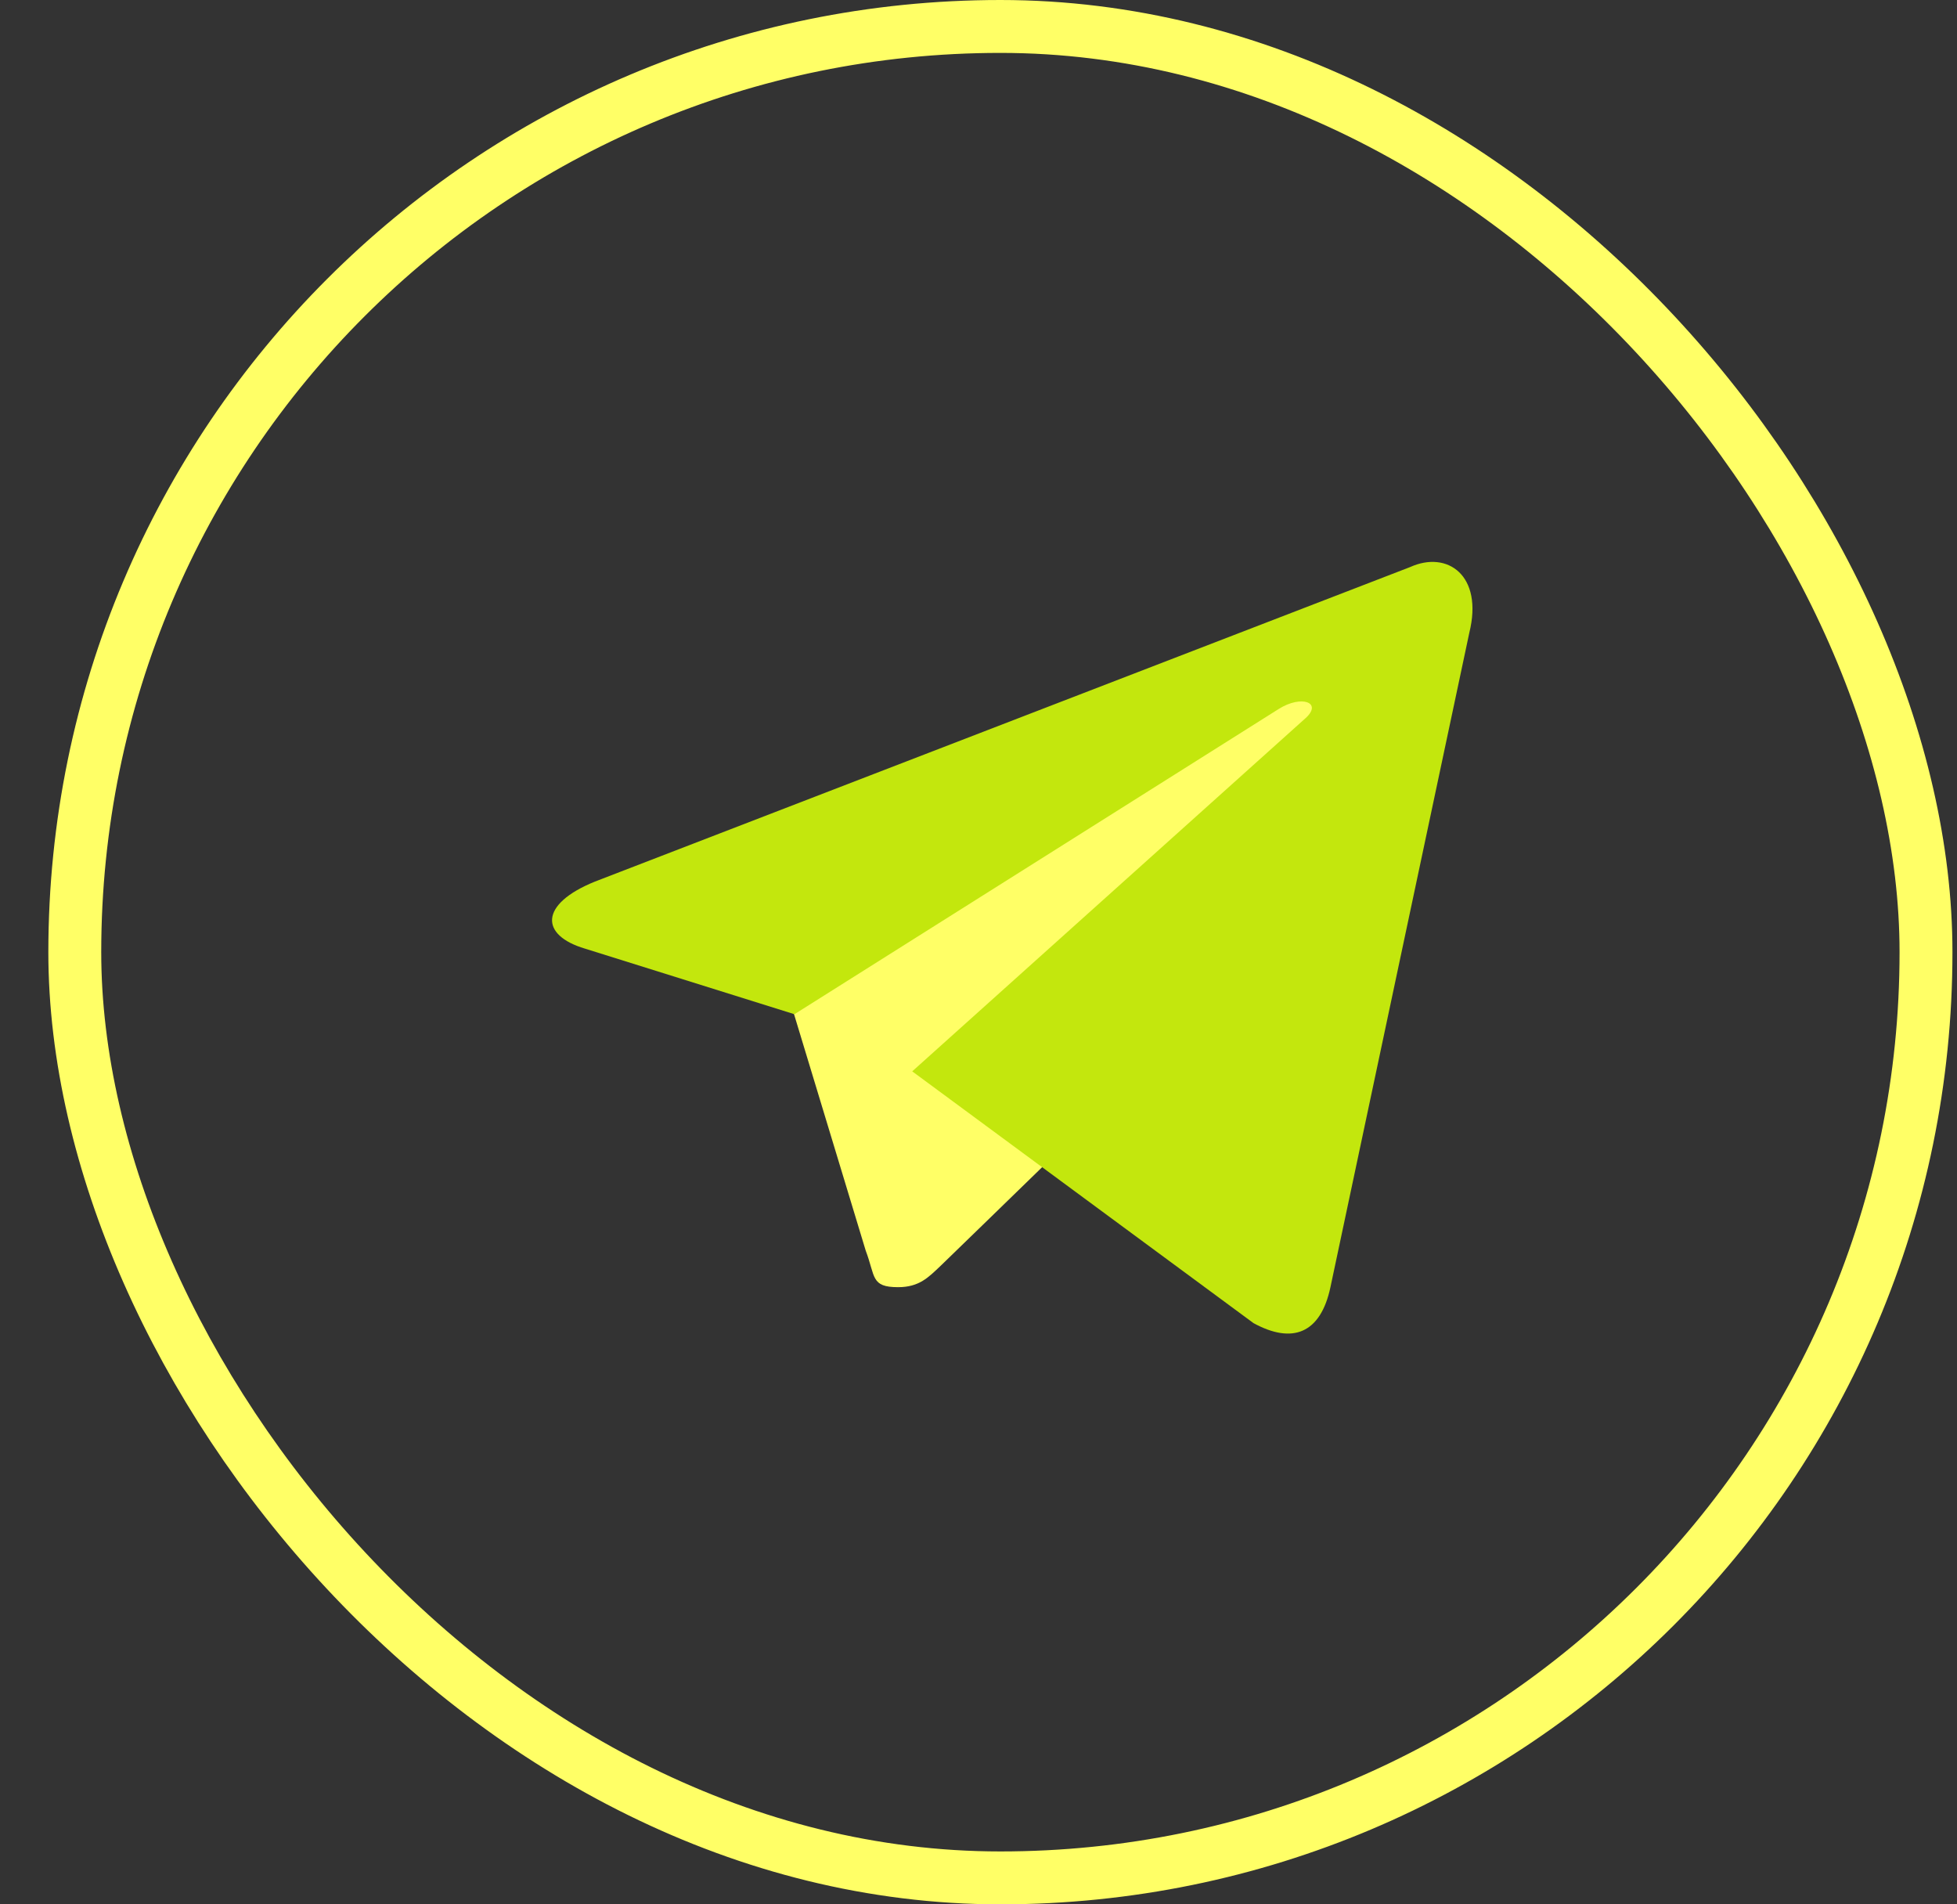 <svg width="37" height="36" viewBox="0 0 37 36" fill="none" xmlns="http://www.w3.org/2000/svg">
<rect x="0" y="0" width="37" height="36" fill="#333333" stroke="none"/>
<g clip-path="url(#clip0_2_220)">
<path d="M16.98 24.333C16.46 24.333 16.554 24.133 16.367 23.64L14.847 18.627L24.287 12.733L25.394 13.027L24.474 15.533L16.98 24.333Z" fill="#FFFF66"/>
<path d="M16.98 24.333C17.38 24.333 17.554 24.146 17.78 23.933C18.127 23.6 22.58 19.266 22.58 19.266L19.847 18.6L17.314 20.2L16.98 24.2V24.333Z" fill="#FFFF66"/>
<path d="M17.247 20.253L23.7 25.013C24.433 25.413 24.967 25.213 25.154 24.333L27.78 11.96C28.047 10.88 27.367 10.4 26.66 10.72L11.247 16.666C10.194 17.093 10.207 17.68 11.06 17.933L15.02 19.173L24.18 13.4C24.607 13.133 25.007 13.28 24.687 13.573L17.247 20.253Z" fill="#C3E70D"/>
</g>
<rect x="1.414" y="0.5" width="35" height="35" rx="17.5" stroke="#FFFF66"/>
<defs>
<clipPath id="clip0_2_220">
<rect width="18" height="16" fill="white" transform="translate(9.914 10)"/>
</clipPath>
</defs>
</svg>

